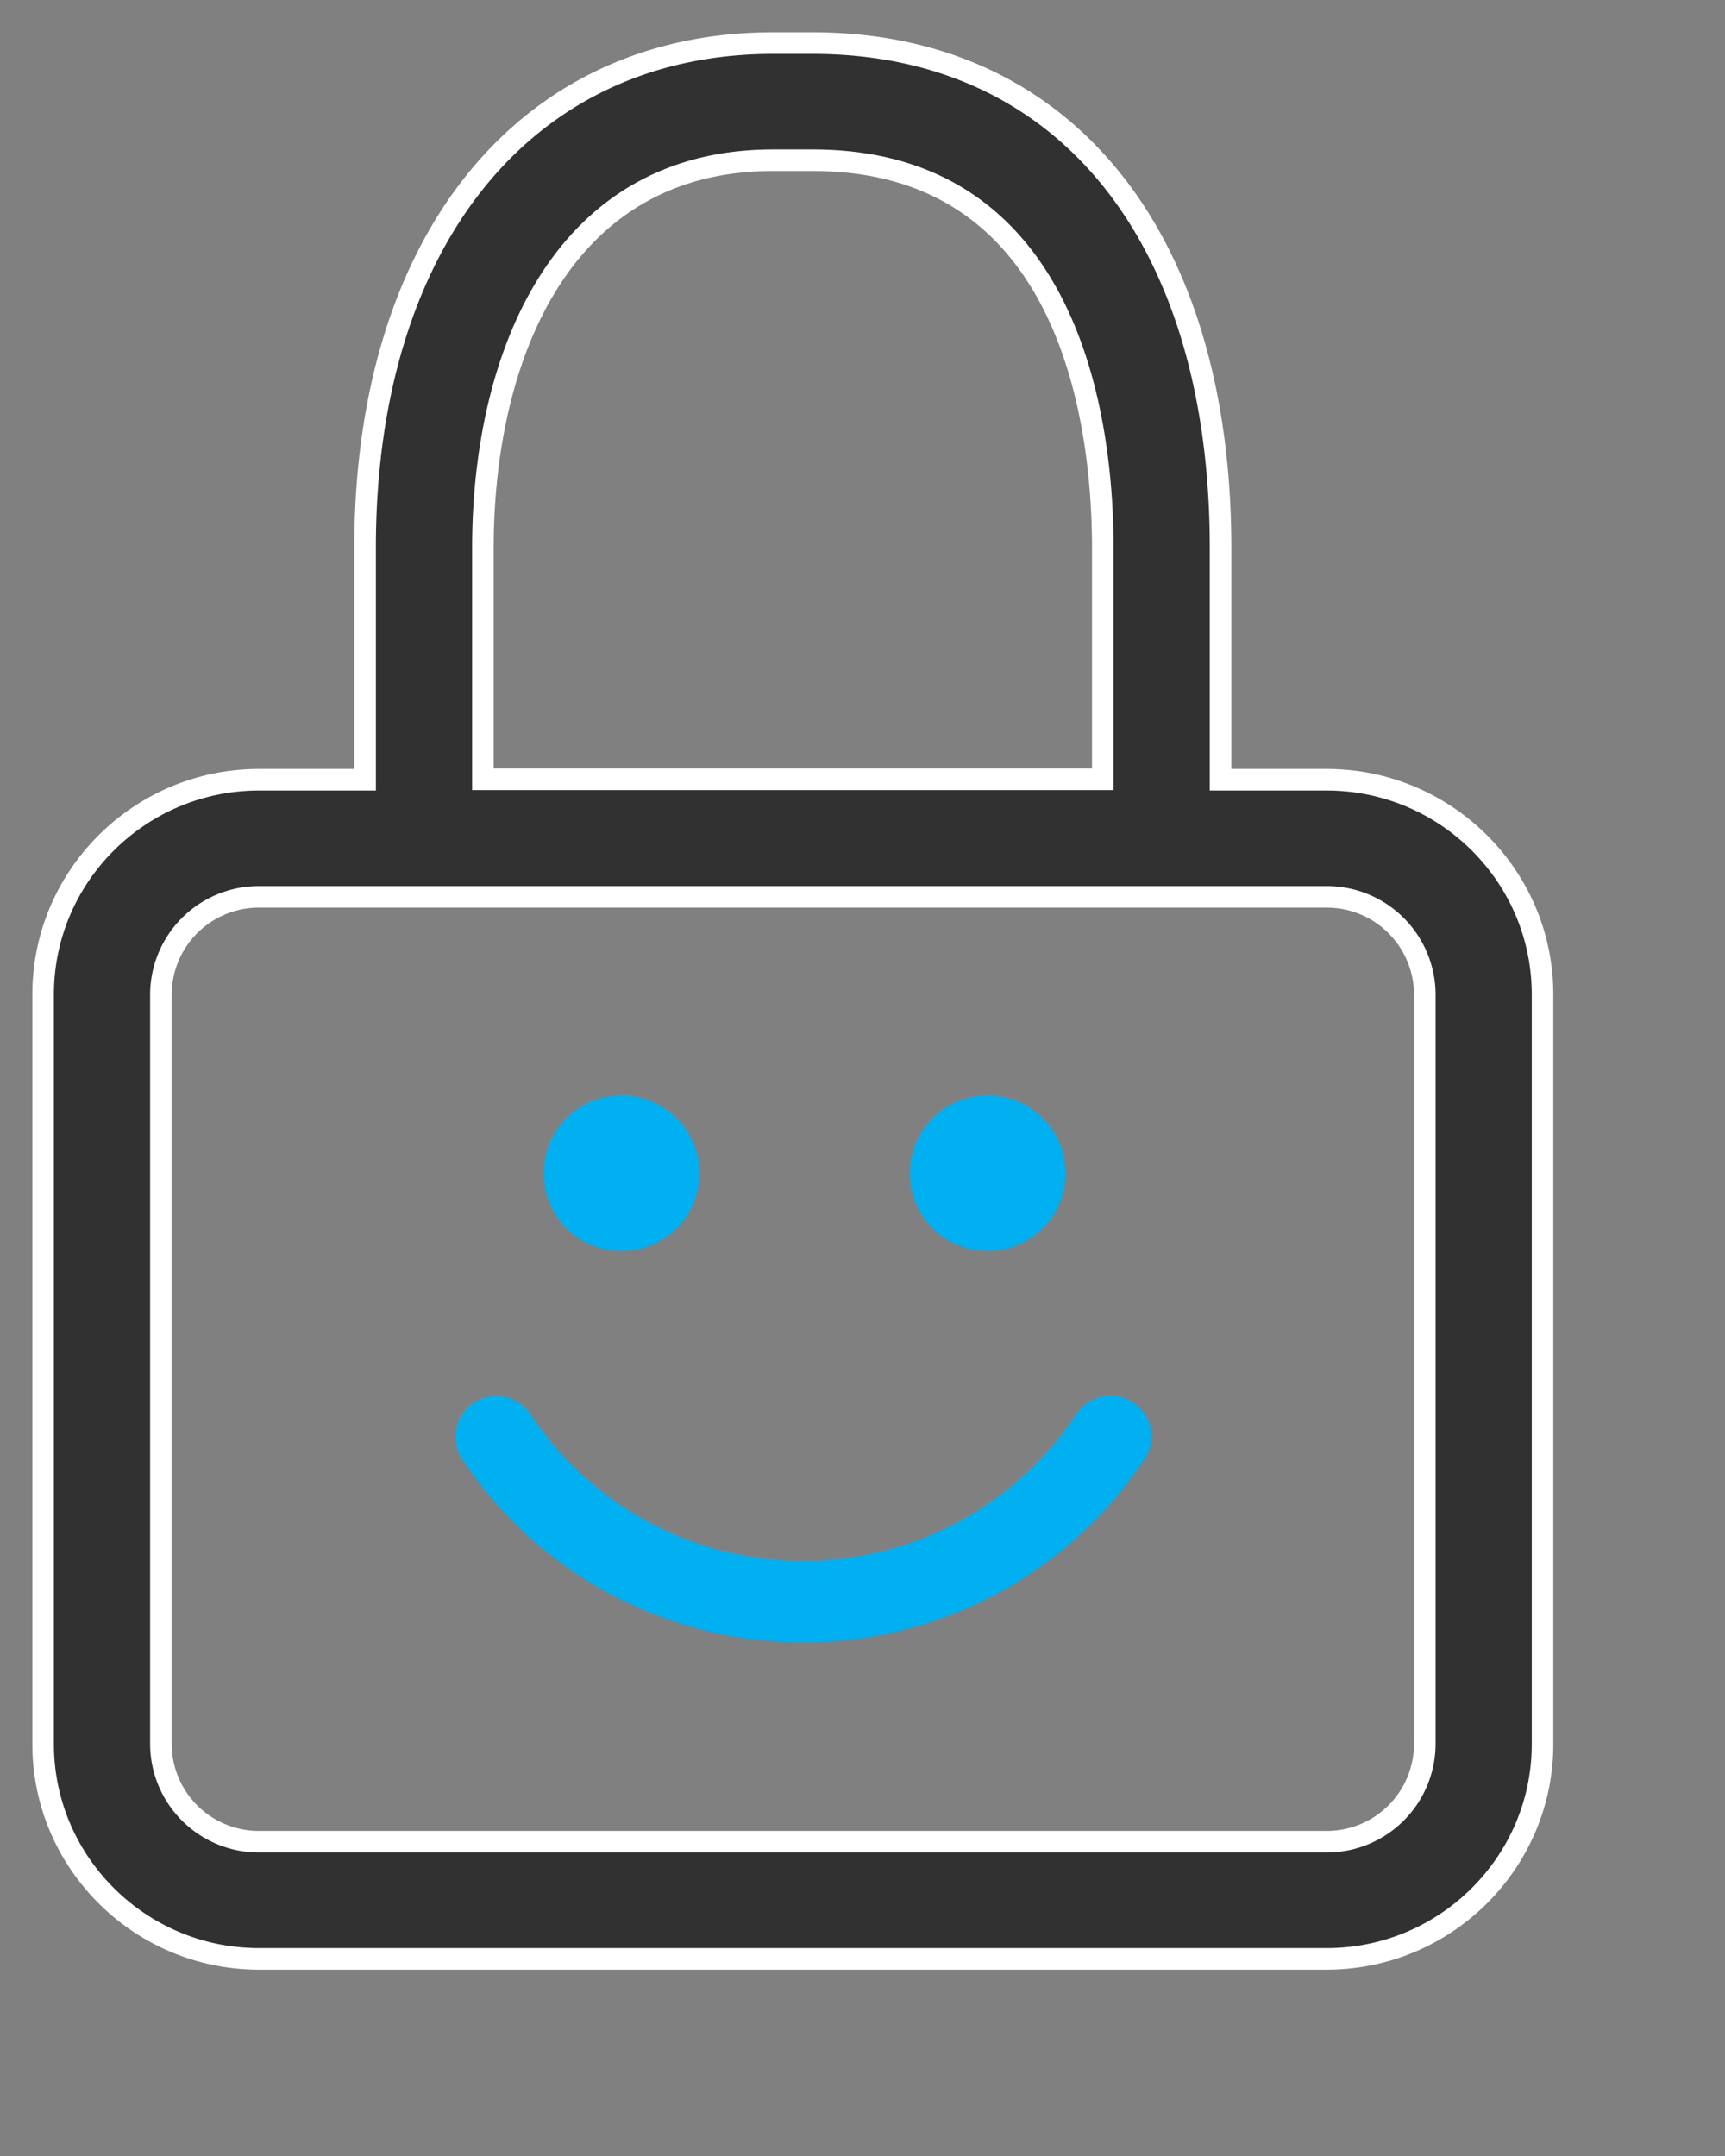 <svg xmlns="http://www.w3.org/2000/svg" width="40px" height="50px">
    <rect width="100%" height="100%" fill="#808080" stroke="none"/>
    <path fill="#313131"
          d="M33.039 40.448a2.272 2.272 0 0 1-2.276 2.263H6.006a2.272 2.272 0 0 1-2.275-2.263V23.063a2.272 2.272 0 0 1 2.275-2.264h24.757a2.272 2.272 0 0 1 2.276 2.264zM11.198 12.696c0-4.34 1.767-8.98 6.725-8.98h.924c6.07 0 6.725 6.28 6.725 8.98v5.377H11.198zm19.565 5.387h-2.46v-5.38C28.302 5.484 24.678 1 18.846 1h-.924c-5.744 0-9.456 4.594-9.456 11.703v5.38h-2.46C3.245 18.083 1 20.317 1 23.063v17.385c0 2.745 2.246 4.98 5.006 4.98h24.757c2.76 0 5.006-2.235 5.006-4.98V23.063c0-2.746-2.245-4.98-5.006-4.98z"/>
    <path fill="none" stroke="#fff" stroke-miterlimit="50" stroke-width=".5"
          d="M33.039 40.448a2.272 2.272 0 0 1-2.276 2.263H6.006a2.272 2.272 0 0 1-2.275-2.263V23.063a2.272 2.272 0 0 1 2.275-2.264h24.757a2.272 2.272 0 0 1 2.276 2.264zM11.198 12.696c0-4.34 1.767-8.98 6.725-8.98h.924c6.07 0 6.725 6.28 6.725 8.98v5.377H11.198zm19.565 5.387h-2.46v-5.38C28.302 5.484 24.678 1 18.846 1h-.924c-5.744 0-9.456 4.594-9.456 11.703v5.38h-2.46C3.245 18.083 1 20.317 1 23.063v17.385c0 2.745 2.246 4.98 5.006 4.98h24.757c2.76 0 5.006-2.235 5.006-4.98V23.063c0-2.746-2.245-4.98-5.006-4.98z"/>
    <path fill="#00b0f0"
          d="M14.406 29.002a1.806 1.806 0 1 0 0-3.612 1.806 1.806 0 0 0 0 3.612zM22.896 29.002a1.806 1.806 0 1 0 0-3.612 1.806 1.806 0 0 0 0 3.612z"/>
    <g>
        <path fill="#00b0f0"
              d="M26.503 33.868a9.484 9.484 0 0 1-15.763 0 .948.948 0 1 1 1.575-1.052 7.587 7.587 0 0 0 12.614 0 .948.948 0 1 1 1.574 1.052z"/>
    </g>
</svg>